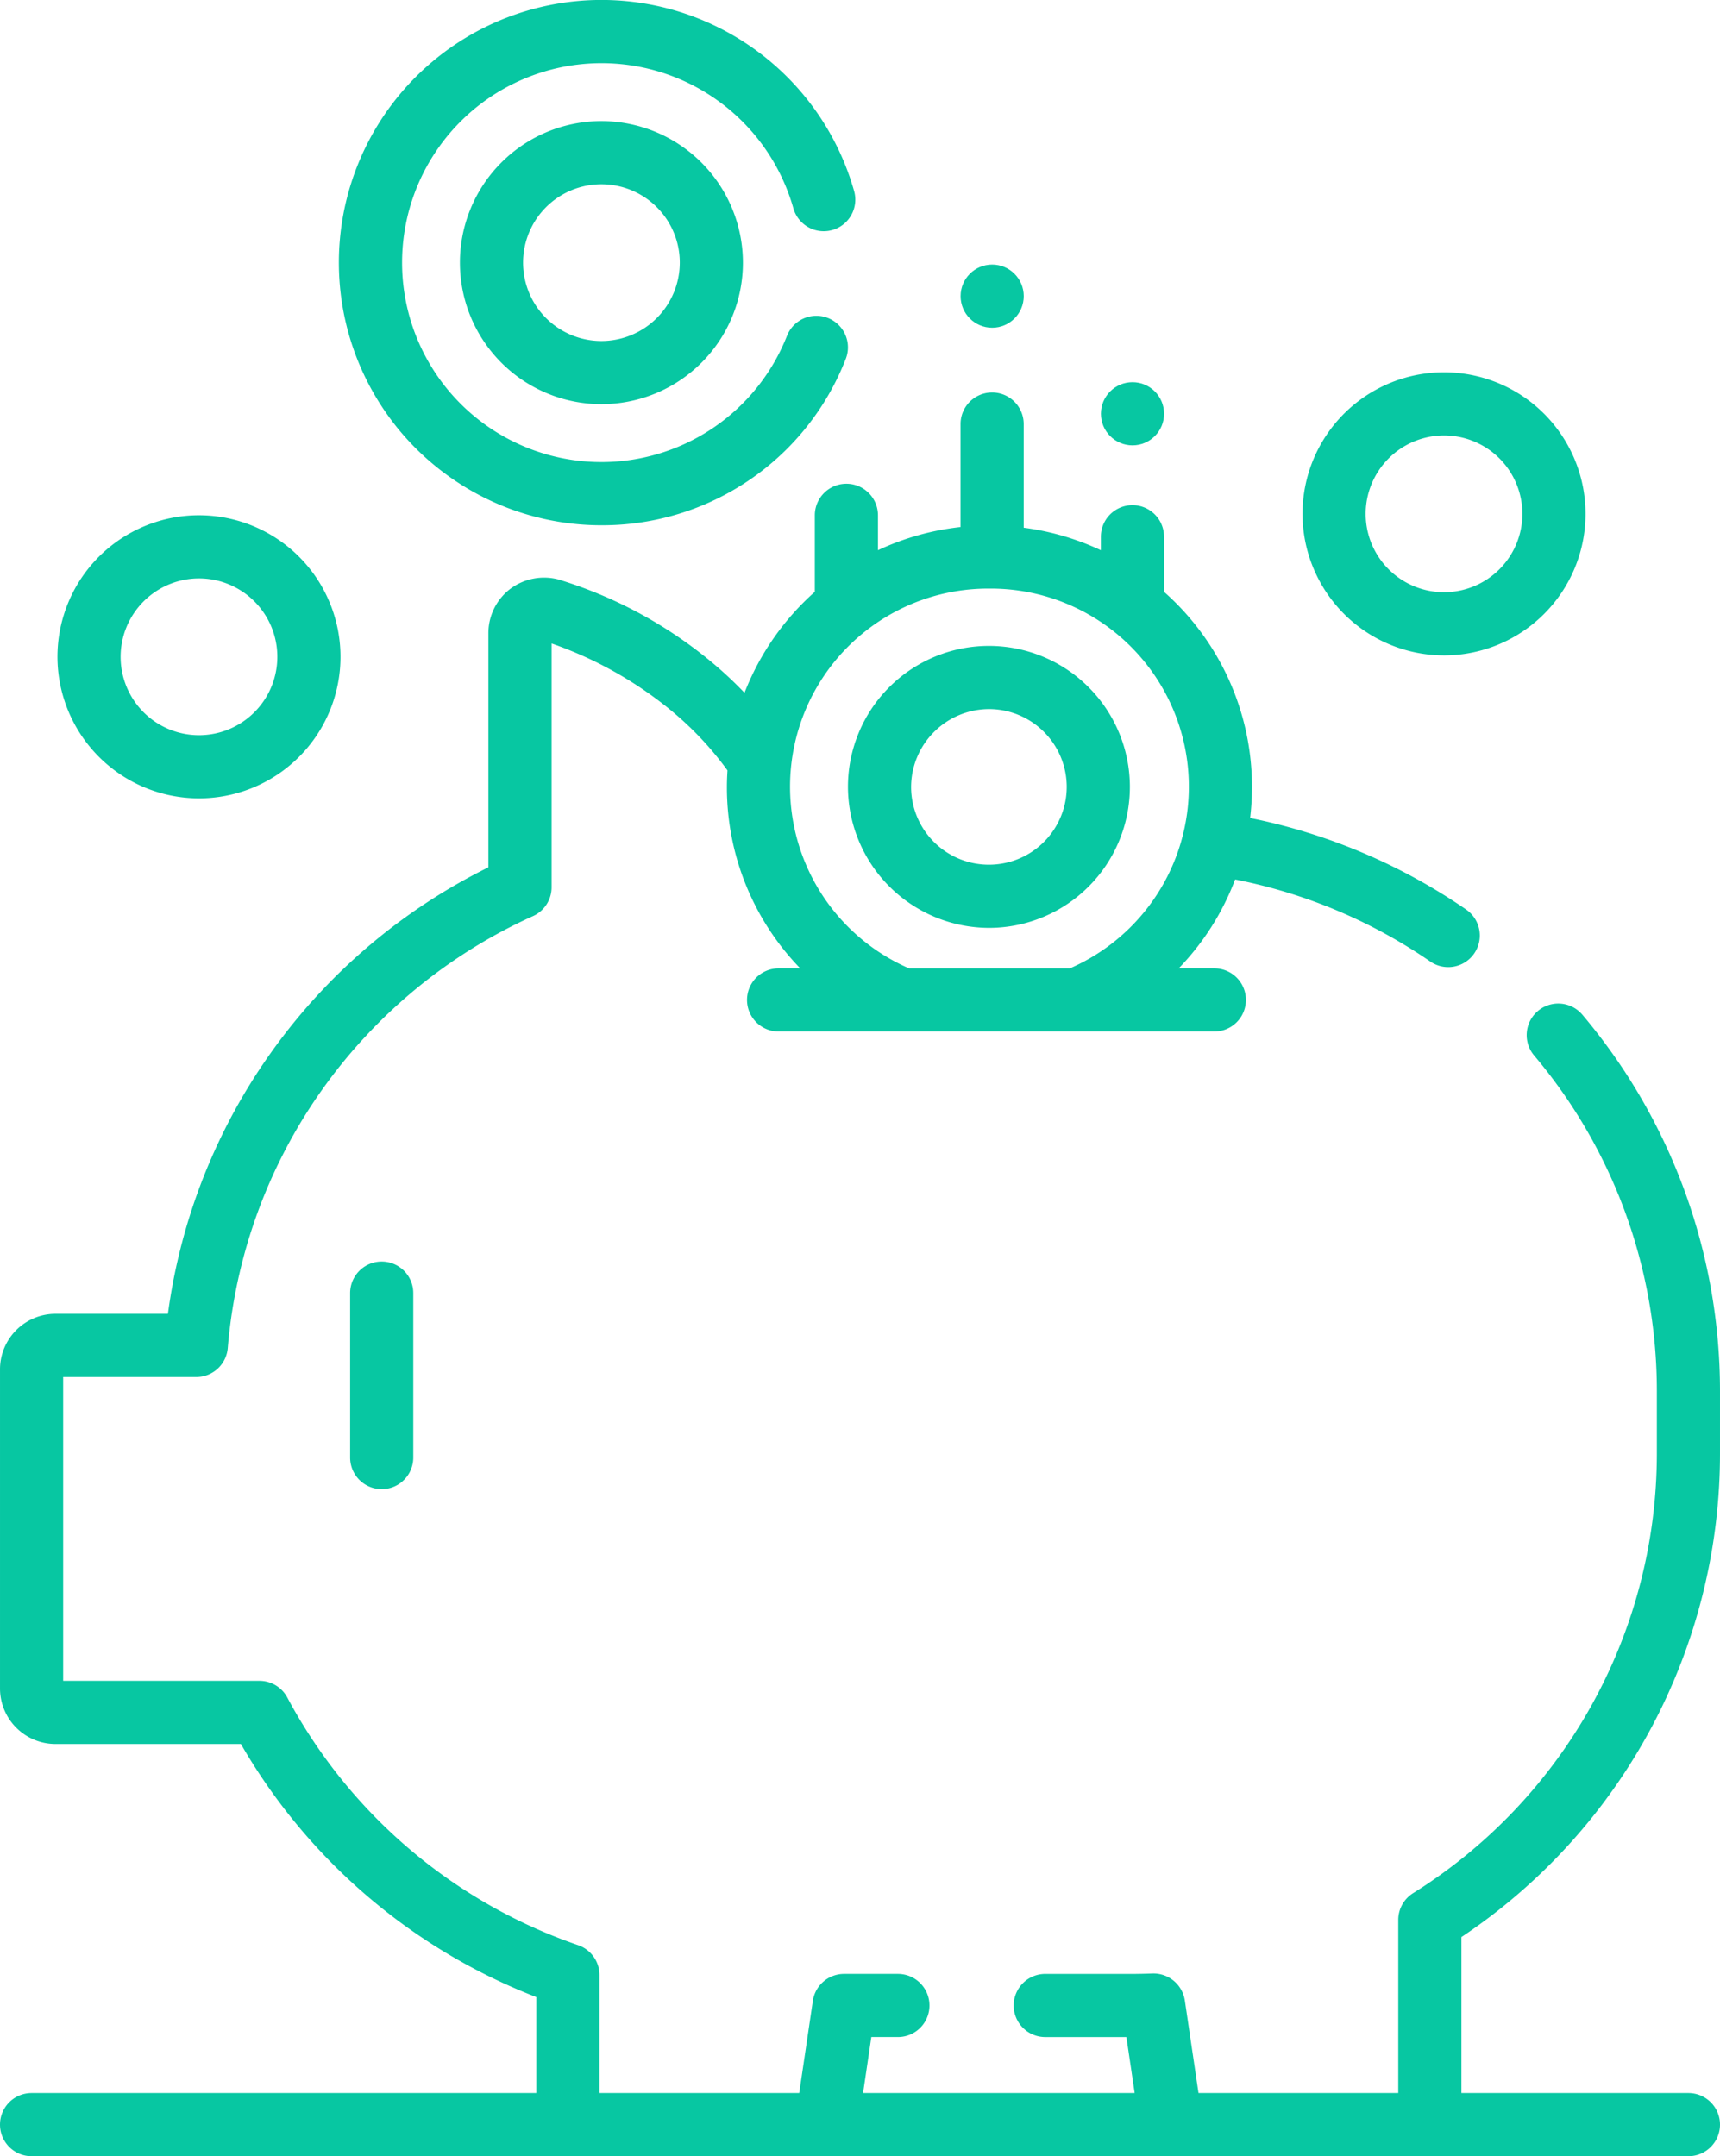 <svg xmlns="http://www.w3.org/2000/svg" width="408.516" height="512" viewBox="0 0 408.516 512">
  <g id="piggy-bank" transform="translate(-51.742)">
    <path id="Path_5550" data-name="Path 5550" d="M460.257,344.941V330.23A138.475,138.475,0,0,0,427.528,240.9a7.5,7.5,0,0,0-11.451,9.688,123.459,123.459,0,0,1,29.18,79.643v14.711a123.121,123.121,0,0,1-57.916,104.612,7.5,7.5,0,0,0-3.5,6.345V497H336.4l-3.25-21.987a7.541,7.541,0,0,0-7.7-6.4c-1.708.063-3.221.1-4.624.1H300a7.5,7.5,0,1,0,0,15h19.271L321.236,497H256.729l1.964-13.291H265a7.5,7.5,0,0,0,0-15H252.22a7.5,7.5,0,0,0-7.419,6.4L241.565,497H194.123V468.984a7.5,7.5,0,0,0-5.054-7.09,124.065,124.065,0,0,1-69.1-58.82,7.5,7.5,0,0,0-6.61-3.957H66.743V326.978H98.362a7.5,7.5,0,0,0,7.475-6.891,123.837,123.837,0,0,1,72.507-102.559,7.5,7.5,0,0,0,4.406-6.832v-57.9A92.7,92.7,0,0,1,209.4,167.32a77.55,77.55,0,0,1,15.124,15.62c-.081,1.294-.136,2.6-.136,3.91A61.71,61.71,0,0,0,241.8,229.938h-5.133a7.5,7.5,0,0,0,0,15H340.159a7.5,7.5,0,0,0,0-15h-8.465a61.63,61.63,0,0,0,13.4-21.1,123.735,123.735,0,0,1,46.436,19.536,7.5,7.5,0,0,0,8.5-12.358,138.713,138.713,0,0,0-51.37-21.774,62.773,62.773,0,0,0,.441-7.391,61.823,61.823,0,0,0-20.891-46.316V127.45a7.5,7.5,0,1,0-15,0v3.2a62.058,62.058,0,0,0-18.33-5.341V100.693a7.5,7.5,0,0,0-15,0v24.456a62.075,62.075,0,0,0-19.612,5.5v-8.28a7.5,7.5,0,0,0-15,0v18.163a62.309,62.309,0,0,0-16.7,23.976,94.211,94.211,0,0,0-9.922-8.992,104.527,104.527,0,0,0-34.3-17.924,13.42,13.42,0,0,0-11.428,2.253,13.225,13.225,0,0,0-5.18,10.456v55.648A138.877,138.877,0,0,0,91.623,311.978H64.93a13.187,13.187,0,0,0-13.187,13.158v75.822A13.187,13.187,0,0,0,64.93,414.116h44.024a138.922,138.922,0,0,0,70.169,60.1V497H59.243a7.5,7.5,0,0,0,0,15H452.758a7.5,7.5,0,0,0,0-15H398.842V459.964a137.975,137.975,0,0,0,61.415-115.023ZM286.748,139.766a47.044,47.044,0,0,1,19.1,90.174H267.645a47.044,47.044,0,0,1,19.1-90.174Z" fill="#07c7a2"/>
    <path id="Path_5551" data-name="Path 5551" d="M134.9,307.059V346.1a7.5,7.5,0,0,0,15,0V307.059a7.5,7.5,0,0,0-15,0Z" fill="#07c7a2"/>
    <path id="Path_5552" data-name="Path 5552" d="M286.748,220.33a33.479,33.479,0,1,0-33.611-33.479A33.584,33.584,0,0,0,286.748,220.33Zm0-51.957a18.479,18.479,0,1,1-18.611,18.479A18.566,18.566,0,0,1,286.748,168.373Z" fill="#07c7a2"/>
    <path id="Path_5553" data-name="Path 5553" d="M194.584,124.723a62.016,62.016,0,0,0,58.079-39.61A7.5,7.5,0,0,0,238.7,79.638a47.362,47.362,0,1,1,1.481-30.147,7.5,7.5,0,0,0,14.438-4.066,62.368,62.368,0,1,0-60.032,79.3Z" fill="#07c7a2"/>
    <path id="Path_5554" data-name="Path 5554" d="M194.584,28.752a33.609,33.609,0,1,0,33.611,33.609,33.648,33.648,0,0,0-33.611-33.609Zm0,52.219a18.609,18.609,0,1,1,18.611-18.609,18.631,18.631,0,0,1-18.611,18.609Z" fill="#07c7a2"/>
    <path id="Path_5555" data-name="Path 5555" d="M99,189.573a33.611,33.611,0,1,0-33.611-33.61A33.648,33.648,0,0,0,99,189.573Zm0-52.222a18.611,18.611,0,1,1-18.611,18.612A18.633,18.633,0,0,1,99,137.351Z" fill="#07c7a2"/>
    <path id="Path_5556" data-name="Path 5556" d="M394.706,155.625A33.611,33.611,0,1,0,361.1,122.014,33.649,33.649,0,0,0,394.706,155.625Zm0-52.223A18.611,18.611,0,1,1,376.1,122.013,18.632,18.632,0,0,1,394.706,103.4Z" fill="#07c7a2"/>
    <circle id="Ellipse_106" data-name="Ellipse 106" cx="7.5" cy="7.5" r="7.5" transform="translate(279.89 62.819)" fill="#07c7a2"/>
    <circle id="Ellipse_107" data-name="Ellipse 107" cx="7.5" cy="7.5" r="7.5" transform="translate(313.22 90.75)" fill="#07c7a2"/>
  </g>
</svg>
